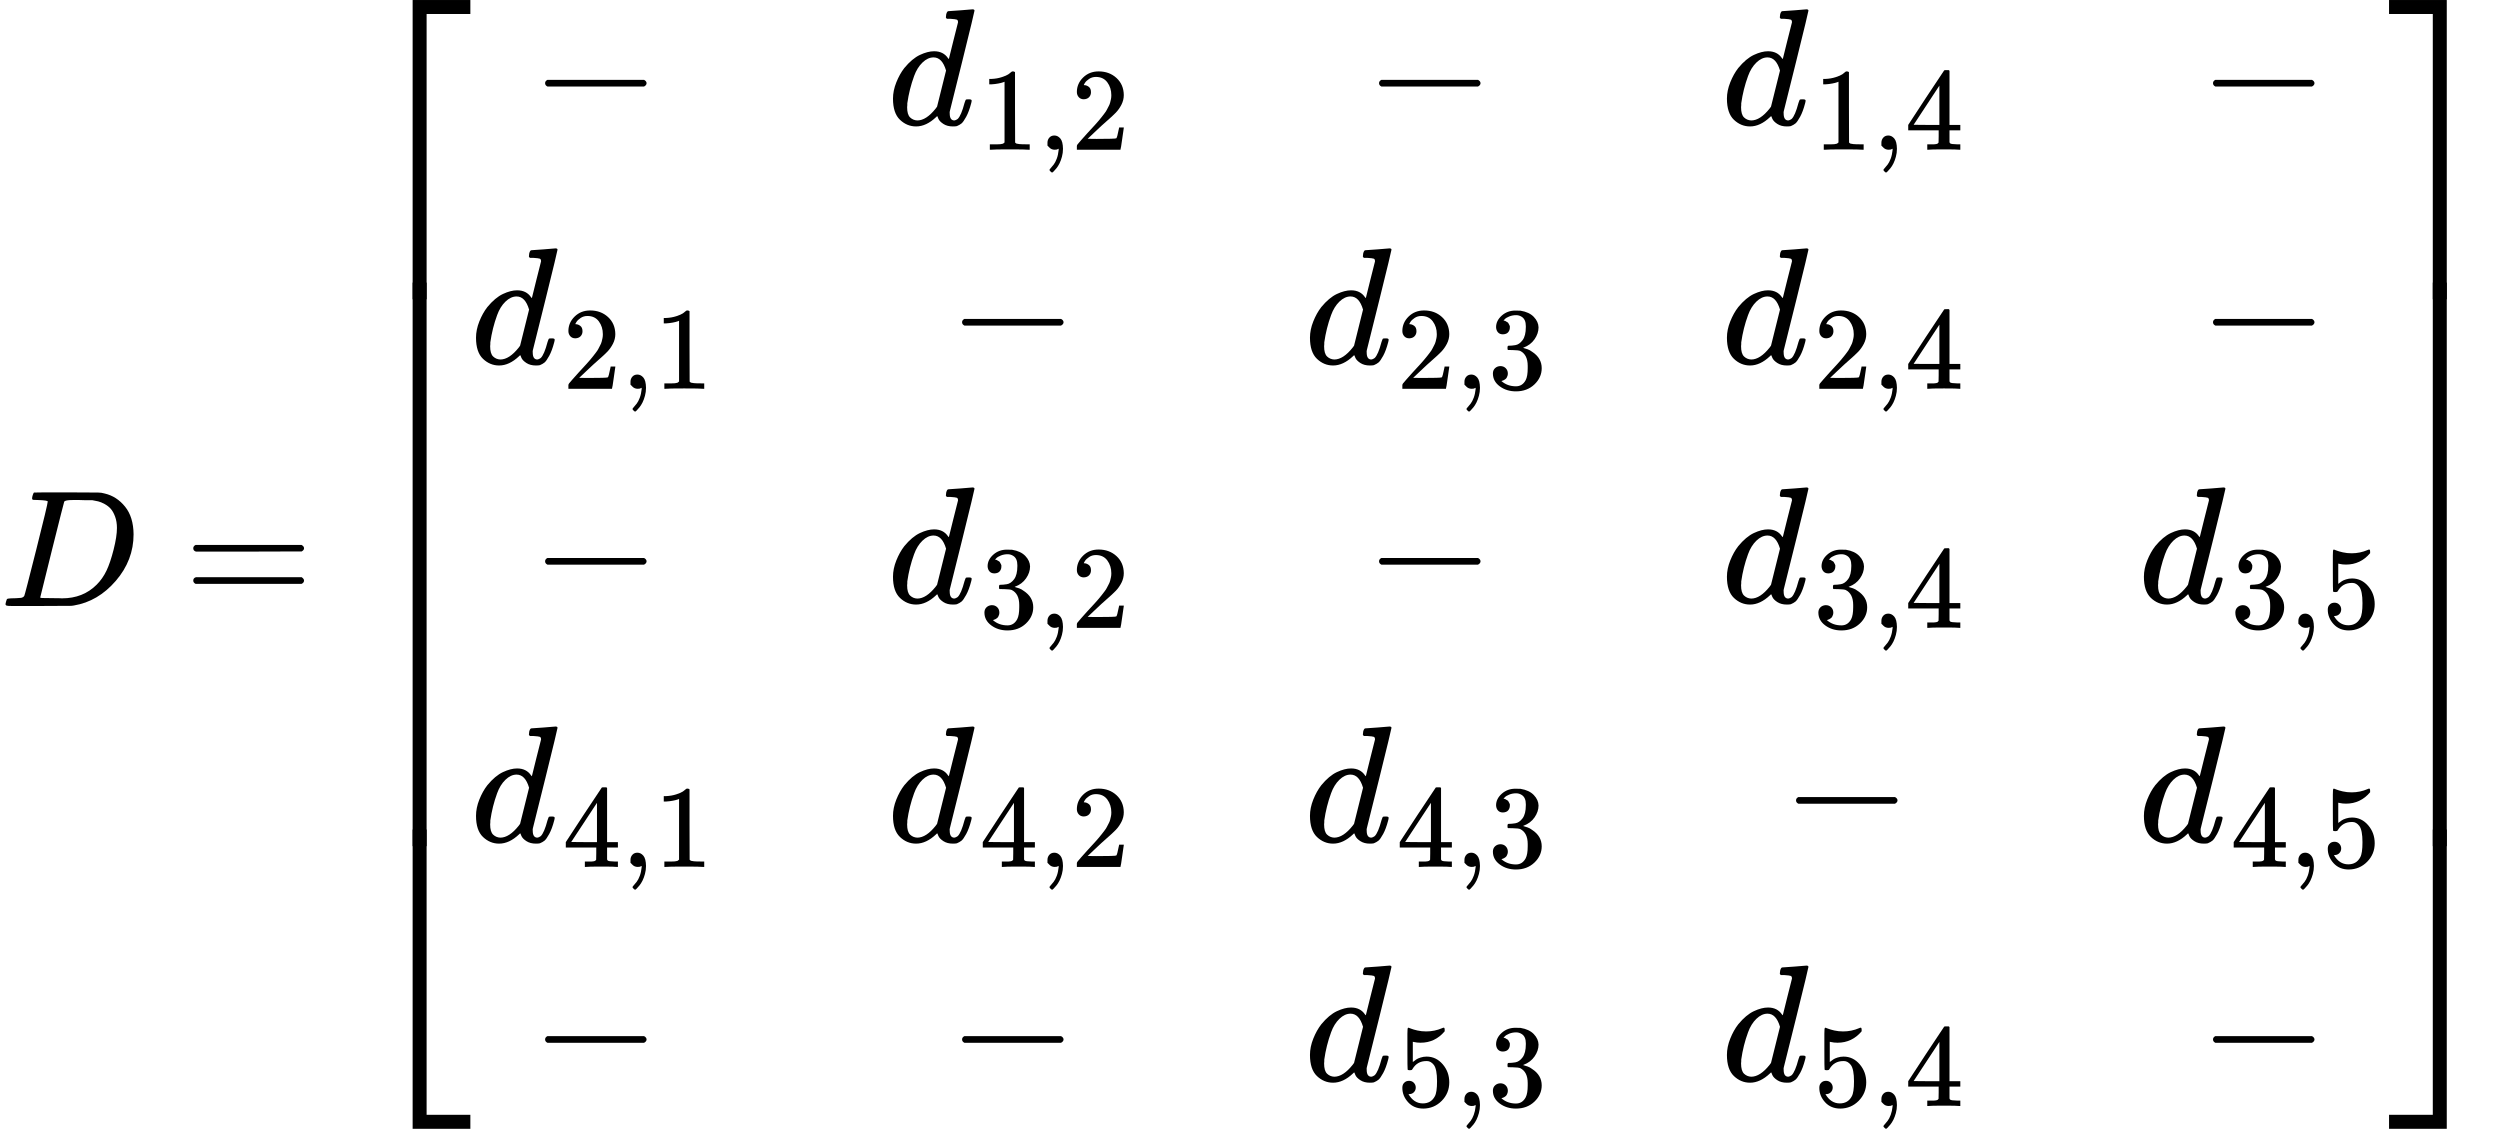 <?xml version="1.0" encoding="UTF-8" standalone="no" ?>
<svg xmlns="http://www.w3.org/2000/svg" width="272.016px" height="122.824px" viewBox="0 -3642.9 15029 6785.9" xmlns:xlink="http://www.w3.org/1999/xlink" aria-hidden="true" style=""><defs><path id="MJX-98-TEX-I-1D437" d="M287 628Q287 635 230 637Q207 637 200 638T193 647Q193 655 197 667T204 682Q206 683 403 683Q570 682 590 682T630 676Q702 659 752 597T803 431Q803 275 696 151T444 3L430 1L236 0H125H72Q48 0 41 2T33 11Q33 13 36 25Q40 41 44 43T67 46Q94 46 127 49Q141 52 146 61Q149 65 218 339T287 628ZM703 469Q703 507 692 537T666 584T629 613T590 629T555 636Q553 636 541 636T512 636T479 637H436Q392 637 386 627Q384 623 313 339T242 52Q242 48 253 48T330 47Q335 47 349 47T373 46Q499 46 581 128Q617 164 640 212T683 339T703 469Z"></path><path id="MJX-98-TEX-N-3D" d="M56 347Q56 360 70 367H707Q722 359 722 347Q722 336 708 328L390 327H72Q56 332 56 347ZM56 153Q56 168 72 173H708Q722 163 722 153Q722 140 707 133H70Q56 140 56 153Z"></path><path id="MJX-98-TEX-S4-23A1" d="M319 -645V1154H666V1070H403V-645H319Z"></path><path id="MJX-98-TEX-S4-23A3" d="M319 -644V1155H403V-560H666V-644H319Z"></path><path id="MJX-98-TEX-S4-23A2" d="M319 0V602H403V0H319Z"></path><path id="MJX-98-TEX-N-2212" d="M84 237T84 250T98 270H679Q694 262 694 250T679 230H98Q84 237 84 250Z"></path><path id="MJX-98-TEX-I-1D451" d="M366 683Q367 683 438 688T511 694Q523 694 523 686Q523 679 450 384T375 83T374 68Q374 26 402 26Q411 27 422 35Q443 55 463 131Q469 151 473 152Q475 153 483 153H487H491Q506 153 506 145Q506 140 503 129Q490 79 473 48T445 8T417 -8Q409 -10 393 -10Q359 -10 336 5T306 36L300 51Q299 52 296 50Q294 48 292 46Q233 -10 172 -10Q117 -10 75 30T33 157Q33 205 53 255T101 341Q148 398 195 420T280 442Q336 442 364 400Q369 394 369 396Q370 400 396 505T424 616Q424 629 417 632T378 637H357Q351 643 351 645T353 664Q358 683 366 683ZM352 326Q329 405 277 405Q242 405 210 374T160 293Q131 214 119 129Q119 126 119 118T118 106Q118 61 136 44T179 26Q233 26 290 98L298 109L352 326Z"></path><path id="MJX-98-TEX-N-31" d="M213 578L200 573Q186 568 160 563T102 556H83V602H102Q149 604 189 617T245 641T273 663Q275 666 285 666Q294 666 302 660V361L303 61Q310 54 315 52T339 48T401 46H427V0H416Q395 3 257 3Q121 3 100 0H88V46H114Q136 46 152 46T177 47T193 50T201 52T207 57T213 61V578Z"></path><path id="MJX-98-TEX-N-2C" d="M78 35T78 60T94 103T137 121Q165 121 187 96T210 8Q210 -27 201 -60T180 -117T154 -158T130 -185T117 -194Q113 -194 104 -185T95 -172Q95 -168 106 -156T131 -126T157 -76T173 -3V9L172 8Q170 7 167 6T161 3T152 1T140 0Q113 0 96 17Z"></path><path id="MJX-98-TEX-N-32" d="M109 429Q82 429 66 447T50 491Q50 562 103 614T235 666Q326 666 387 610T449 465Q449 422 429 383T381 315T301 241Q265 210 201 149L142 93L218 92Q375 92 385 97Q392 99 409 186V189H449V186Q448 183 436 95T421 3V0H50V19V31Q50 38 56 46T86 81Q115 113 136 137Q145 147 170 174T204 211T233 244T261 278T284 308T305 340T320 369T333 401T340 431T343 464Q343 527 309 573T212 619Q179 619 154 602T119 569T109 550Q109 549 114 549Q132 549 151 535T170 489Q170 464 154 447T109 429Z"></path><path id="MJX-98-TEX-N-34" d="M462 0Q444 3 333 3Q217 3 199 0H190V46H221Q241 46 248 46T265 48T279 53T286 61Q287 63 287 115V165H28V211L179 442Q332 674 334 675Q336 677 355 677H373L379 671V211H471V165H379V114Q379 73 379 66T385 54Q393 47 442 46H471V0H462ZM293 211V545L74 212L183 211H293Z"></path><path id="MJX-98-TEX-N-33" d="M127 463Q100 463 85 480T69 524Q69 579 117 622T233 665Q268 665 277 664Q351 652 390 611T430 522Q430 470 396 421T302 350L299 348Q299 347 308 345T337 336T375 315Q457 262 457 175Q457 96 395 37T238 -22Q158 -22 100 21T42 130Q42 158 60 175T105 193Q133 193 151 175T169 130Q169 119 166 110T159 94T148 82T136 74T126 70T118 67L114 66Q165 21 238 21Q293 21 321 74Q338 107 338 175V195Q338 290 274 322Q259 328 213 329L171 330L168 332Q166 335 166 348Q166 366 174 366Q202 366 232 371Q266 376 294 413T322 525V533Q322 590 287 612Q265 626 240 626Q208 626 181 615T143 592T132 580H135Q138 579 143 578T153 573T165 566T175 555T183 540T186 520Q186 498 172 481T127 463Z"></path><path id="MJX-98-TEX-N-35" d="M164 157Q164 133 148 117T109 101H102Q148 22 224 22Q294 22 326 82Q345 115 345 210Q345 313 318 349Q292 382 260 382H254Q176 382 136 314Q132 307 129 306T114 304Q97 304 95 310Q93 314 93 485V614Q93 664 98 664Q100 666 102 666Q103 666 123 658T178 642T253 634Q324 634 389 662Q397 666 402 666Q410 666 410 648V635Q328 538 205 538Q174 538 149 544L139 546V374Q158 388 169 396T205 412T256 420Q337 420 393 355T449 201Q449 109 385 44T229 -22Q148 -22 99 32T50 154Q50 178 61 192T84 210T107 214Q132 214 148 197T164 157Z"></path><path id="MJX-98-TEX-S4-23A4" d="M0 1070V1154H347V-645H263V1070H0Z"></path><path id="MJX-98-TEX-S4-23A6" d="M263 -560V1155H347V-644H0V-560H263Z"></path><path id="MJX-98-TEX-S4-23A5" d="M263 0V602H347V0H263Z"></path></defs><g stroke="currentColor" fill="currentColor" stroke-width="0" transform="scale(1,-1)"><g data-mml-node="math"><g data-mml-node="mi"><use data-c="1D437" xlink:href="#MJX-98-TEX-I-1D437"></use></g><g data-mml-node="mo" transform="translate(1105.8,0)"><use data-c="3D" xlink:href="#MJX-98-TEX-N-3D"></use></g><g data-mml-node="mrow" transform="translate(2161.6,0)"><g data-mml-node="mo"><use data-c="23A1" xlink:href="#MJX-98-TEX-S4-23A1" transform="translate(0,2488.9)"></use><use data-c="23A3" xlink:href="#MJX-98-TEX-S4-23A3" transform="translate(0,-2498.9)"></use><svg width="667" height="3387.9" y="-1443.9" x="0" viewBox="0 847 667 3387.9"><use data-c="23A2" xlink:href="#MJX-98-TEX-S4-23A2" transform="scale(1,8.442)"></use></svg></g><g data-mml-node="mtable" transform="translate(667,0)"><g data-mml-node="mtr" transform="translate(0,2892.9)"><g data-mml-node="mtd" transform="translate(364.3,0)"><g data-mml-node="TeXAtom" data-mjx-texclass="ORD"><g data-mml-node="mo"><use data-c="2212" xlink:href="#MJX-98-TEX-N-2212"></use></g></g></g><g data-mml-node="mtd" transform="translate(2506.7,0)"><g data-mml-node="msub"><g data-mml-node="mi"><use data-c="1D451" xlink:href="#MJX-98-TEX-I-1D451"></use></g><g data-mml-node="TeXAtom" transform="translate(553,-150) scale(0.707)" data-mjx-texclass="ORD"><g data-mml-node="mn"><use data-c="31" xlink:href="#MJX-98-TEX-N-31"></use></g><g data-mml-node="mo" transform="translate(500,0)"><use data-c="2C" xlink:href="#MJX-98-TEX-N-2C"></use></g><g data-mml-node="mn" transform="translate(778,0)"><use data-c="32" xlink:href="#MJX-98-TEX-N-32"></use></g></g></g></g><g data-mml-node="mtd" transform="translate(5377.7,0)"><g data-mml-node="TeXAtom" data-mjx-texclass="ORD"><g data-mml-node="mo"><use data-c="2212" xlink:href="#MJX-98-TEX-N-2212"></use></g></g></g><g data-mml-node="mtd" transform="translate(7520,0)"><g data-mml-node="msub"><g data-mml-node="mi"><use data-c="1D451" xlink:href="#MJX-98-TEX-I-1D451"></use></g><g data-mml-node="TeXAtom" transform="translate(553,-150) scale(0.707)" data-mjx-texclass="ORD"><g data-mml-node="mn"><use data-c="31" xlink:href="#MJX-98-TEX-N-31"></use></g><g data-mml-node="mo" transform="translate(500,0)"><use data-c="2C" xlink:href="#MJX-98-TEX-N-2C"></use></g><g data-mml-node="mn" transform="translate(778,0)"><use data-c="34" xlink:href="#MJX-98-TEX-N-34"></use></g></g></g></g><g data-mml-node="mtd" transform="translate(10391.1,0)"><g data-mml-node="TeXAtom" data-mjx-texclass="ORD"><g data-mml-node="mo"><use data-c="2212" xlink:href="#MJX-98-TEX-N-2212"></use></g></g></g></g><g data-mml-node="mtr" transform="translate(0,1455.8)"><g data-mml-node="mtd"><g data-mml-node="msub"><g data-mml-node="mi"><use data-c="1D451" xlink:href="#MJX-98-TEX-I-1D451"></use></g><g data-mml-node="TeXAtom" transform="translate(553,-150) scale(0.707)" data-mjx-texclass="ORD"><g data-mml-node="mn"><use data-c="32" xlink:href="#MJX-98-TEX-N-32"></use></g><g data-mml-node="mo" transform="translate(500,0)"><use data-c="2C" xlink:href="#MJX-98-TEX-N-2C"></use></g><g data-mml-node="mn" transform="translate(778,0)"><use data-c="31" xlink:href="#MJX-98-TEX-N-31"></use></g></g></g></g><g data-mml-node="mtd" transform="translate(2871,0)"><g data-mml-node="TeXAtom" data-mjx-texclass="ORD"><g data-mml-node="mo"><use data-c="2212" xlink:href="#MJX-98-TEX-N-2212"></use></g></g></g><g data-mml-node="mtd" transform="translate(5013.4,0)"><g data-mml-node="msub"><g data-mml-node="mi"><use data-c="1D451" xlink:href="#MJX-98-TEX-I-1D451"></use></g><g data-mml-node="TeXAtom" transform="translate(553,-150) scale(0.707)" data-mjx-texclass="ORD"><g data-mml-node="mn"><use data-c="32" xlink:href="#MJX-98-TEX-N-32"></use></g><g data-mml-node="mo" transform="translate(500,0)"><use data-c="2C" xlink:href="#MJX-98-TEX-N-2C"></use></g><g data-mml-node="mn" transform="translate(778,0)"><use data-c="33" xlink:href="#MJX-98-TEX-N-33"></use></g></g></g></g><g data-mml-node="mtd" transform="translate(7520,0)"><g data-mml-node="msub"><g data-mml-node="mi"><use data-c="1D451" xlink:href="#MJX-98-TEX-I-1D451"></use></g><g data-mml-node="TeXAtom" transform="translate(553,-150) scale(0.707)" data-mjx-texclass="ORD"><g data-mml-node="mn"><use data-c="32" xlink:href="#MJX-98-TEX-N-32"></use></g><g data-mml-node="mo" transform="translate(500,0)"><use data-c="2C" xlink:href="#MJX-98-TEX-N-2C"></use></g><g data-mml-node="mn" transform="translate(778,0)"><use data-c="34" xlink:href="#MJX-98-TEX-N-34"></use></g></g></g></g><g data-mml-node="mtd" transform="translate(10391.1,0)"><g data-mml-node="TeXAtom" data-mjx-texclass="ORD"><g data-mml-node="mo"><use data-c="2212" xlink:href="#MJX-98-TEX-N-2212"></use></g></g></g></g><g data-mml-node="mtr" transform="translate(0,18.6)"><g data-mml-node="mtd" transform="translate(364.3,0)"><g data-mml-node="TeXAtom" data-mjx-texclass="ORD"><g data-mml-node="mo"><use data-c="2212" xlink:href="#MJX-98-TEX-N-2212"></use></g></g></g><g data-mml-node="mtd" transform="translate(2506.7,0)"><g data-mml-node="msub"><g data-mml-node="mi"><use data-c="1D451" xlink:href="#MJX-98-TEX-I-1D451"></use></g><g data-mml-node="TeXAtom" transform="translate(553,-150) scale(0.707)" data-mjx-texclass="ORD"><g data-mml-node="mn"><use data-c="33" xlink:href="#MJX-98-TEX-N-33"></use></g><g data-mml-node="mo" transform="translate(500,0)"><use data-c="2C" xlink:href="#MJX-98-TEX-N-2C"></use></g><g data-mml-node="mn" transform="translate(778,0)"><use data-c="32" xlink:href="#MJX-98-TEX-N-32"></use></g></g></g></g><g data-mml-node="mtd" transform="translate(5377.7,0)"><g data-mml-node="TeXAtom" data-mjx-texclass="ORD"><g data-mml-node="mo"><use data-c="2212" xlink:href="#MJX-98-TEX-N-2212"></use></g></g></g><g data-mml-node="mtd" transform="translate(7520,0)"><g data-mml-node="msub"><g data-mml-node="mi"><use data-c="1D451" xlink:href="#MJX-98-TEX-I-1D451"></use></g><g data-mml-node="TeXAtom" transform="translate(553,-150) scale(0.707)" data-mjx-texclass="ORD"><g data-mml-node="mn"><use data-c="33" xlink:href="#MJX-98-TEX-N-33"></use></g><g data-mml-node="mo" transform="translate(500,0)"><use data-c="2C" xlink:href="#MJX-98-TEX-N-2C"></use></g><g data-mml-node="mn" transform="translate(778,0)"><use data-c="34" xlink:href="#MJX-98-TEX-N-34"></use></g></g></g></g><g data-mml-node="mtd" transform="translate(10026.7,0)"><g data-mml-node="msub"><g data-mml-node="mi"><use data-c="1D451" xlink:href="#MJX-98-TEX-I-1D451"></use></g><g data-mml-node="TeXAtom" transform="translate(553,-150) scale(0.707)" data-mjx-texclass="ORD"><g data-mml-node="mn"><use data-c="33" xlink:href="#MJX-98-TEX-N-33"></use></g><g data-mml-node="mo" transform="translate(500,0)"><use data-c="2C" xlink:href="#MJX-98-TEX-N-2C"></use></g><g data-mml-node="mn" transform="translate(778,0)"><use data-c="35" xlink:href="#MJX-98-TEX-N-35"></use></g></g></g></g></g><g data-mml-node="mtr" transform="translate(0,-1418.6)"><g data-mml-node="mtd"><g data-mml-node="msub"><g data-mml-node="mi"><use data-c="1D451" xlink:href="#MJX-98-TEX-I-1D451"></use></g><g data-mml-node="TeXAtom" transform="translate(553,-150) scale(0.707)" data-mjx-texclass="ORD"><g data-mml-node="mn"><use data-c="34" xlink:href="#MJX-98-TEX-N-34"></use></g><g data-mml-node="mo" transform="translate(500,0)"><use data-c="2C" xlink:href="#MJX-98-TEX-N-2C"></use></g><g data-mml-node="mn" transform="translate(778,0)"><use data-c="31" xlink:href="#MJX-98-TEX-N-31"></use></g></g></g></g><g data-mml-node="mtd" transform="translate(2506.7,0)"><g data-mml-node="msub"><g data-mml-node="mi"><use data-c="1D451" xlink:href="#MJX-98-TEX-I-1D451"></use></g><g data-mml-node="TeXAtom" transform="translate(553,-150) scale(0.707)" data-mjx-texclass="ORD"><g data-mml-node="mn"><use data-c="34" xlink:href="#MJX-98-TEX-N-34"></use></g><g data-mml-node="mo" transform="translate(500,0)"><use data-c="2C" xlink:href="#MJX-98-TEX-N-2C"></use></g><g data-mml-node="mn" transform="translate(778,0)"><use data-c="32" xlink:href="#MJX-98-TEX-N-32"></use></g></g></g></g><g data-mml-node="mtd" transform="translate(5013.4,0)"><g data-mml-node="msub"><g data-mml-node="mi"><use data-c="1D451" xlink:href="#MJX-98-TEX-I-1D451"></use></g><g data-mml-node="TeXAtom" transform="translate(553,-150) scale(0.707)" data-mjx-texclass="ORD"><g data-mml-node="mn"><use data-c="34" xlink:href="#MJX-98-TEX-N-34"></use></g><g data-mml-node="mo" transform="translate(500,0)"><use data-c="2C" xlink:href="#MJX-98-TEX-N-2C"></use></g><g data-mml-node="mn" transform="translate(778,0)"><use data-c="33" xlink:href="#MJX-98-TEX-N-33"></use></g></g></g></g><g data-mml-node="mtd" transform="translate(7884.4,0)"><g data-mml-node="TeXAtom" data-mjx-texclass="ORD"><g data-mml-node="mo"><use data-c="2212" xlink:href="#MJX-98-TEX-N-2212"></use></g></g></g><g data-mml-node="mtd" transform="translate(10026.7,0)"><g data-mml-node="msub"><g data-mml-node="mi"><use data-c="1D451" xlink:href="#MJX-98-TEX-I-1D451"></use></g><g data-mml-node="TeXAtom" transform="translate(553,-150) scale(0.707)" data-mjx-texclass="ORD"><g data-mml-node="mn"><use data-c="34" xlink:href="#MJX-98-TEX-N-34"></use></g><g data-mml-node="mo" transform="translate(500,0)"><use data-c="2C" xlink:href="#MJX-98-TEX-N-2C"></use></g><g data-mml-node="mn" transform="translate(778,0)"><use data-c="35" xlink:href="#MJX-98-TEX-N-35"></use></g></g></g></g></g><g data-mml-node="mtr" transform="translate(0,-2855.8)"><g data-mml-node="mtd" transform="translate(364.3,0)"><g data-mml-node="TeXAtom" data-mjx-texclass="ORD"><g data-mml-node="mo"><use data-c="2212" xlink:href="#MJX-98-TEX-N-2212"></use></g></g></g><g data-mml-node="mtd" transform="translate(2871,0)"><g data-mml-node="TeXAtom" data-mjx-texclass="ORD"><g data-mml-node="mo"><use data-c="2212" xlink:href="#MJX-98-TEX-N-2212"></use></g></g></g><g data-mml-node="mtd" transform="translate(5013.4,0)"><g data-mml-node="msub"><g data-mml-node="mi"><use data-c="1D451" xlink:href="#MJX-98-TEX-I-1D451"></use></g><g data-mml-node="TeXAtom" transform="translate(553,-150) scale(0.707)" data-mjx-texclass="ORD"><g data-mml-node="mn"><use data-c="35" xlink:href="#MJX-98-TEX-N-35"></use></g><g data-mml-node="mo" transform="translate(500,0)"><use data-c="2C" xlink:href="#MJX-98-TEX-N-2C"></use></g><g data-mml-node="mn" transform="translate(778,0)"><use data-c="33" xlink:href="#MJX-98-TEX-N-33"></use></g></g></g></g><g data-mml-node="mtd" transform="translate(7520,0)"><g data-mml-node="msub"><g data-mml-node="mi"><use data-c="1D451" xlink:href="#MJX-98-TEX-I-1D451"></use></g><g data-mml-node="TeXAtom" transform="translate(553,-150) scale(0.707)" data-mjx-texclass="ORD"><g data-mml-node="mn"><use data-c="35" xlink:href="#MJX-98-TEX-N-35"></use></g><g data-mml-node="mo" transform="translate(500,0)"><use data-c="2C" xlink:href="#MJX-98-TEX-N-2C"></use></g><g data-mml-node="mn" transform="translate(778,0)"><use data-c="34" xlink:href="#MJX-98-TEX-N-34"></use></g></g></g></g><g data-mml-node="mtd" transform="translate(10391.1,0)"><g data-mml-node="TeXAtom" data-mjx-texclass="ORD"><g data-mml-node="mo"><use data-c="2212" xlink:href="#MJX-98-TEX-N-2212"></use></g></g></g></g></g><g data-mml-node="mo" transform="translate(12200.4,0)"><use data-c="23A4" xlink:href="#MJX-98-TEX-S4-23A4" transform="translate(0,2488.9)"></use><use data-c="23A6" xlink:href="#MJX-98-TEX-S4-23A6" transform="translate(0,-2498.9)"></use><svg width="667" height="3387.9" y="-1443.9" x="0" viewBox="0 847 667 3387.9"><use data-c="23A5" xlink:href="#MJX-98-TEX-S4-23A5" transform="scale(1,8.442)"></use></svg></g></g></g></g></svg>
